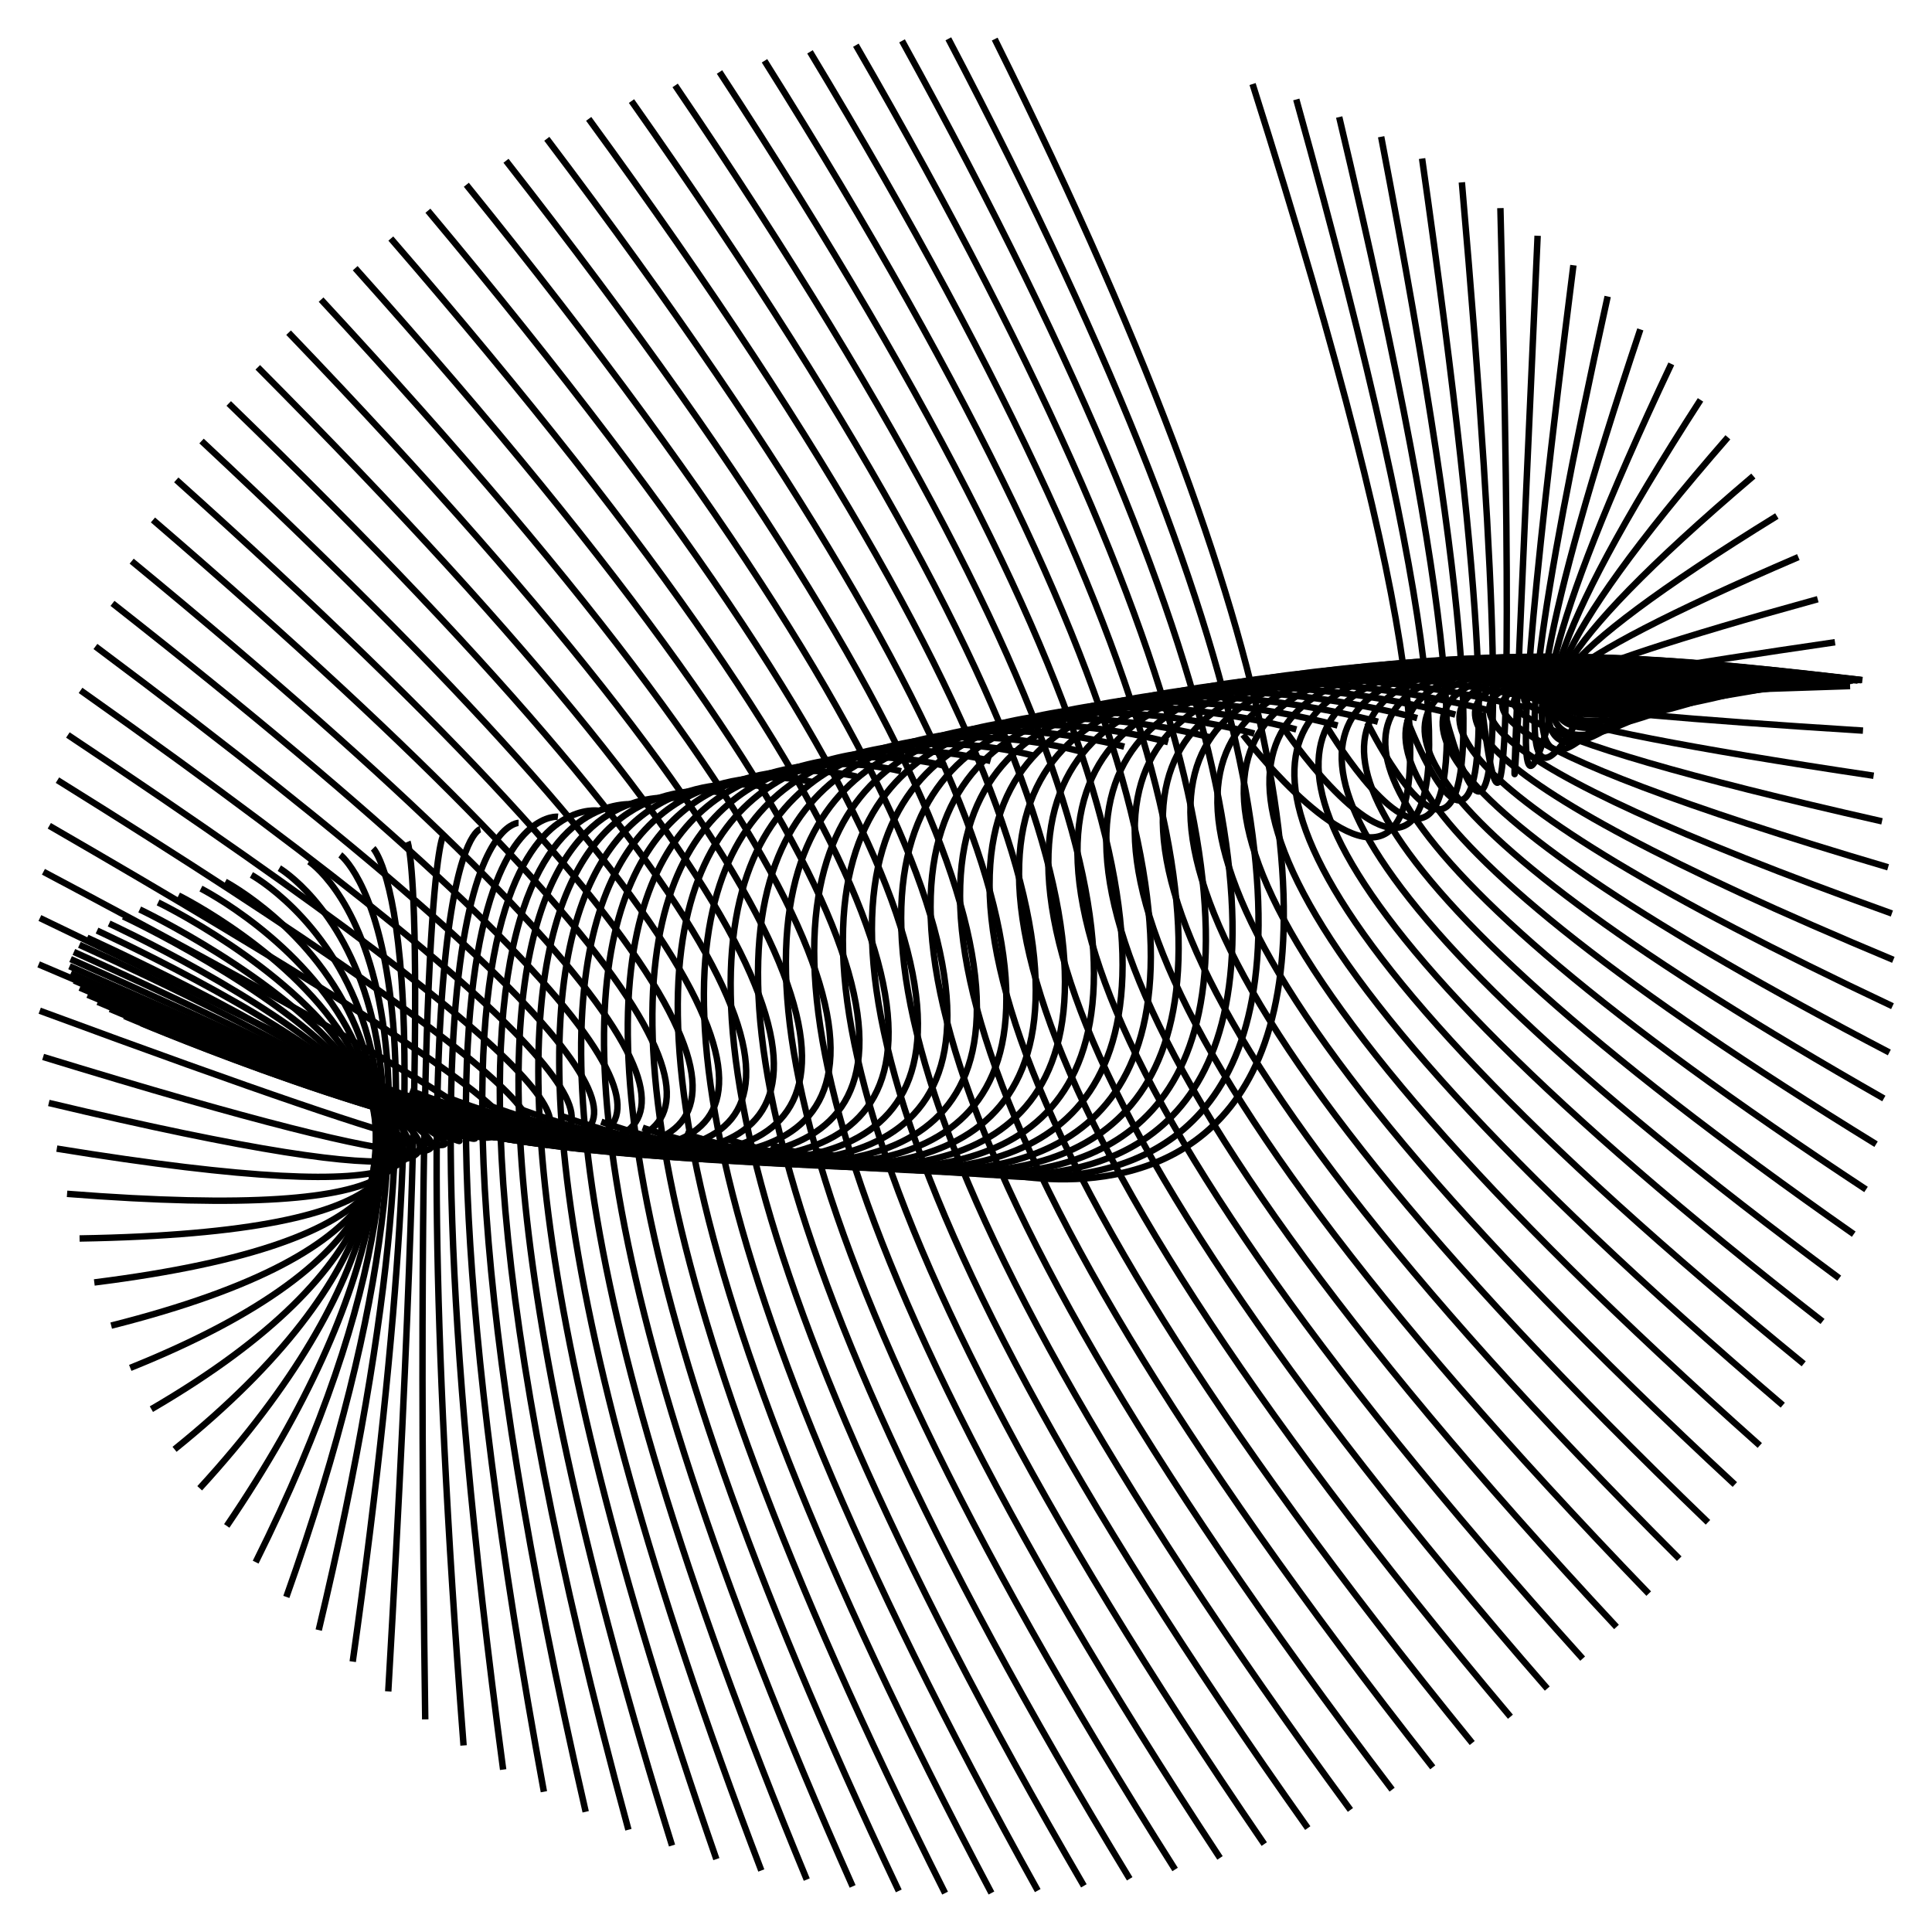 <svg id="SvgjsSvg2974" width="300" height="300" xmlns="http://www.w3.org/2000/svg" version="1.1" xmlns:xlink="http://www.w3.org/1999/xlink" xmlns:svgjs="http://svgjs.com/svgjs"><defs id="SvgjsDefs2975"></defs><path id="SvgjsPath2976" d="M 193.015 114.08 C 193.015 114.08 250.432 189.293 194.498 13.048" fill="none" stroke="black" stroke-weight="1"></path><path id="SvgjsPath2977" d="M 199.578 113.438 C 199.578 113.438 248.675 185.389 201.288 15.443" fill="none" stroke="black" stroke-weight="1"></path><path id="SvgjsPath2978" d="M 206.017 112.82 C 206.017 112.82 246.672 181.398 207.949 18.174" fill="none" stroke="black" stroke-weight="1"></path><path id="SvgjsPath2979" d="M 212.316 112.225 C 212.316 112.225 244.427 177.327 214.465 21.235" fill="none" stroke="black" stroke-weight="1"></path><path id="SvgjsPath2980" d="M 218.459 111.654 C 218.459 111.654 241.947 173.189 220.82 24.618" fill="none" stroke="black" stroke-weight="1"></path><path id="SvgjsPath2981" d="M 224.431 111.106 C 224.431 111.106 239.236 168.992 226.998 28.314" fill="none" stroke="black" stroke-weight="1"></path><path id="SvgjsPath2982" d="M 230.217 110.583 C 230.217 110.583 236.302 164.748 232.983 32.315" fill="none" stroke="black" stroke-weight="1"></path><path id="SvgjsPath2983" d="M 235.803 110.084 C 235.803 110.084 233.153 160.468 238.761 36.609" fill="none" stroke="black" stroke-weight="1"></path><path id="SvgjsPath2984" d="M 241.174 109.611 C 241.174 109.611 229.796 156.161 244.317 41.187" fill="none" stroke="black" stroke-weight="1"></path><path id="SvgjsPath2985" d="M 246.317 109.162 C 246.317 109.162 226.239 151.838 249.638 46.037" fill="none" stroke="black" stroke-weight="1"></path><path id="SvgjsPath2986" d="M 251.219 108.74 C 251.219 108.74 222.492 147.511 254.709 51.147" fill="none" stroke="black" stroke-weight="1"></path><path id="SvgjsPath2987" d="M 255.869 108.343 C 255.869 108.343 218.564 143.19 259.519 56.504" fill="none" stroke="black" stroke-weight="1"></path><path id="SvgjsPath2988" d="M 260.253 107.972 C 260.253 107.972 214.464 138.887 264.055 62.094" fill="none" stroke="black" stroke-weight="1"></path><path id="SvgjsPath2989" d="M 264.363 107.627 C 264.363 107.627 210.203 134.611 268.306 67.904" fill="none" stroke="black" stroke-weight="1"></path><path id="SvgjsPath2990" d="M 268.186 107.309 C 268.186 107.309 205.792 130.373 272.261 73.92" fill="none" stroke="black" stroke-weight="1"></path><path id="SvgjsPath2991" d="M 271.714 107.017 C 271.714 107.017 201.241 126.185 275.911 80.126" fill="none" stroke="black" stroke-weight="1"></path><path id="SvgjsPath2992" d="M 274.938 106.752 C 274.938 106.752 196.562 122.056 279.246 86.506" fill="none" stroke="black" stroke-weight="1"></path><path id="SvgjsPath2993" d="M 277.849 106.515 C 277.849 106.515 191.767 117.996 282.258 93.045" fill="none" stroke="black" stroke-weight="1"></path><path id="SvgjsPath2994" d="M 280.441 106.304 C 280.441 106.304 186.868 114.017 284.939 99.726" fill="none" stroke="black" stroke-weight="1"></path><path id="SvgjsPath2995" d="M 282.707 106.121 C 282.707 106.121 181.876 110.128 287.283 106.533" fill="none" stroke="black" stroke-weight="1"></path><path id="SvgjsPath2996" d="M 284.641 105.965 C 284.641 105.965 176.804 106.339 289.284 113.449" fill="none" stroke="black" stroke-weight="1"></path><path id="SvgjsPath2997" d="M 286.239 105.837 C 286.239 105.837 171.666 102.658 290.937 120.456" fill="none" stroke="black" stroke-weight="1"></path><path id="SvgjsPath2998" d="M 287.496 105.736 C 287.496 105.736 166.473 99.096 292.237 127.536" fill="none" stroke="black" stroke-weight="1"></path><path id="SvgjsPath2999" d="M 288.409 105.663 C 288.409 105.663 161.24 95.661 293.182 134.673" fill="none" stroke="black" stroke-weight="1"></path><path id="SvgjsPath3000" d="M 288.977 105.618 C 288.977 105.618 155.978 92.362 293.769 141.849" fill="none" stroke="black" stroke-weight="1"></path><path id="SvgjsPath3001" d="M 289.197 105.6 C 289.197 105.6 150.701 89.208 293.997 149.044" fill="none" stroke="black" stroke-weight="1"></path><path id="SvgjsPath3002" d="M 289.069 105.61 C 289.069 105.61 145.422 86.205 293.865 156.242" fill="none" stroke="black" stroke-weight="1"></path><path id="SvgjsPath3003" d="M 288.594 105.648 C 288.594 105.648 140.155 83.361 293.373 163.425" fill="none" stroke="black" stroke-weight="1"></path><path id="SvgjsPath3004" d="M 287.772 105.714 C 287.772 105.714 134.913 80.684 292.523 170.574" fill="none" stroke="black" stroke-weight="1"></path><path id="SvgjsPath3005" d="M 286.606 105.807 C 286.606 105.807 129.708 78.18 291.316 177.671" fill="none" stroke="black" stroke-weight="1"></path><path id="SvgjsPath3006" d="M 285.098 105.928 C 285.098 105.928 124.554 75.856 289.757 184.699" fill="none" stroke="black" stroke-weight="1"></path><path id="SvgjsPath3007" d="M 283.253 106.077 C 283.253 106.077 119.463 73.717 287.848 191.641" fill="none" stroke="black" stroke-weight="1"></path><path id="SvgjsPath3008" d="M 281.075 106.253 C 281.075 106.253 114.449 71.769 285.594 198.478" fill="none" stroke="black" stroke-weight="1"></path><path id="SvgjsPath3009" d="M 278.569 106.456 C 278.569 106.456 109.524 70.016 283.002 205.195" fill="none" stroke="black" stroke-weight="1"></path><path id="SvgjsPath3010" d="M 275.741 106.687 C 275.741 106.687 104.7 68.464 280.077 211.773" fill="none" stroke="black" stroke-weight="1"></path><path id="SvgjsPath3011" d="M 272.6 106.944 C 272.6 106.944 99.989 67.115 276.827 218.197" fill="none" stroke="black" stroke-weight="1"></path><path id="SvgjsPath3012" d="M 269.152 107.229 C 269.152 107.229 95.403 65.973 273.26 224.451" fill="none" stroke="black" stroke-weight="1"></path><path id="SvgjsPath3013" d="M 265.406 107.54 C 265.406 107.54 90.954 65.041 269.385 230.518" fill="none" stroke="black" stroke-weight="1"></path><path id="SvgjsPath3014" d="M 261.372 107.877 C 261.372 107.877 86.652 64.322 265.212 236.384" fill="none" stroke="black" stroke-weight="1"></path><path id="SvgjsPath3015" d="M 257.059 108.242 C 257.059 108.242 82.508 63.816 260.751 242.034" fill="none" stroke="black" stroke-weight="1"></path><path id="SvgjsPath3016" d="M 252.479 108.632 C 252.479 108.632 78.533 63.527 256.012 247.455" fill="none" stroke="black" stroke-weight="1"></path><path id="SvgjsPath3017" d="M 247.642 109.048 C 247.642 109.048 74.737 63.453 251.009 252.631" fill="none" stroke="black" stroke-weight="1"></path><path id="SvgjsPath3018" d="M 242.562 109.489 C 242.562 109.489 71.129 63.595 245.754 257.551" fill="none" stroke="black" stroke-weight="1"></path><path id="SvgjsPath3019" d="M 237.25 109.956 C 237.25 109.956 67.718 63.954 240.259 262.202" fill="none" stroke="black" stroke-weight="1"></path><path id="SvgjsPath3020" d="M 231.72 110.448 C 231.72 110.448 64.513 64.528 234.538 266.573" fill="none" stroke="black" stroke-weight="1"></path><path id="SvgjsPath3021" d="M 225.986 110.965 C 225.986 110.965 61.521 65.315 228.606 270.653" fill="none" stroke="black" stroke-weight="1"></path><path id="SvgjsPath3022" d="M 220.062 111.506 C 220.062 111.506 58.751 66.314 222.478 274.431" fill="none" stroke="black" stroke-weight="1"></path><path id="SvgjsPath3023" d="M 213.963 112.071 C 213.963 112.071 56.208 67.522 216.168 277.898" fill="none" stroke="black" stroke-weight="1"></path><path id="SvgjsPath3024" d="M 207.703 112.66 C 207.703 112.66 53.901 68.936 209.693 281.045" fill="none" stroke="black" stroke-weight="1"></path><path id="SvgjsPath3025" d="M 201.3 113.272 C 201.3 113.272 51.833 70.553 203.069 283.864" fill="none" stroke="black" stroke-weight="1"></path><path id="SvgjsPath3026" d="M 194.769 113.907 C 194.769 113.907 50.01 72.369 196.312 286.349" fill="none" stroke="black" stroke-weight="1"></path><path id="SvgjsPath3027" d="M 188.125 114.565 C 188.125 114.565 48.438 74.378 189.44 288.494" fill="none" stroke="black" stroke-weight="1"></path><path id="SvgjsPath3028" d="M 181.387 115.245 C 181.387 115.245 47.119 76.577 182.469 290.292" fill="none" stroke="black" stroke-weight="1"></path><path id="SvgjsPath3029" d="M 174.569 115.946 C 174.569 115.946 46.058 78.959 175.417 291.739" fill="none" stroke="black" stroke-weight="1"></path><path id="SvgjsPath3030" d="M 167.691 116.669 C 167.691 116.669 45.256 81.518 168.301 292.832" fill="none" stroke="black" stroke-weight="1"></path><path id="SvgjsPath3031" d="M 160.768 117.413 C 160.768 117.413 44.716 84.249 161.139 293.569" fill="none" stroke="black" stroke-weight="1"></path><path id="SvgjsPath3032" d="M 153.818 118.177 C 153.818 118.177 44.44 87.144 153.95 293.946" fill="none" stroke="black" stroke-weight="1"></path><path id="SvgjsPath3033" d="M 146.859 118.961 C 146.859 118.961 44.427 90.197 146.751 293.963" fill="none" stroke="black" stroke-weight="1"></path><path id="SvgjsPath3034" d="M 139.908 119.764 C 139.908 119.764 44.678 93.398 139.56 293.621" fill="none" stroke="black" stroke-weight="1"></path><path id="SvgjsPath3035" d="M 132.981 120.586 C 132.981 120.586 45.192 96.741 132.395 292.92" fill="none" stroke="black" stroke-weight="1"></path><path id="SvgjsPath3036" d="M 126.098 121.427 C 126.098 121.427 45.968 100.218 125.274 291.861" fill="none" stroke="black" stroke-weight="1"></path><path id="SvgjsPath3037" d="M 119.274 122.285 C 119.274 122.285 47.005 103.818 118.214 290.448" fill="none" stroke="black" stroke-weight="1"></path><path id="SvgjsPath3038" d="M 112.527 123.161 C 112.527 123.161 48.298 107.535 111.235 288.684" fill="none" stroke="black" stroke-weight="1"></path><path id="SvgjsPath3039" d="M 105.873 124.054 C 105.873 124.054 49.846 111.357 104.352 286.573" fill="none" stroke="black" stroke-weight="1"></path><path id="SvgjsPath3040" d="M 99.33 124.962 C 99.33 124.962 51.645 115.276 97.583 284.121" fill="none" stroke="black" stroke-weight="1"></path><path id="SvgjsPath3041" d="M 92.914 125.887 C 92.914 125.887 53.689 119.281 90.945 281.334" fill="none" stroke="black" stroke-weight="1"></path><path id="SvgjsPath3042" d="M 86.64 126.826 C 86.64 126.826 55.973 123.364 84.455 278.218" fill="none" stroke="black" stroke-weight="1"></path><path id="SvgjsPath3043" d="M 80.524 127.78 C 80.524 127.78 58.493 127.513 78.129 274.782" fill="none" stroke="black" stroke-weight="1"></path><path id="SvgjsPath3044" d="M 74.583 128.748 C 74.583 128.748 61.242 131.718 71.982 271.034" fill="none" stroke="black" stroke-weight="1"></path><path id="SvgjsPath3045" d="M 68.829 129.729 C 68.829 129.729 64.212 135.969 66.03 266.983" fill="none" stroke="black" stroke-weight="1"></path><path id="SvgjsPath3046" d="M 63.279 130.723 C 63.279 130.723 67.397 140.255 60.289 262.64" fill="none" stroke="black" stroke-weight="1"></path><path id="SvgjsPath3047" d="M 57.945 131.729 C 57.945 131.729 70.788 144.566 54.771 258.016" fill="none" stroke="black" stroke-weight="1"></path><path id="SvgjsPath3048" d="M 52.842 132.746 C 52.842 132.746 74.378 148.889 49.492 253.122" fill="none" stroke="black" stroke-weight="1"></path><path id="SvgjsPath3049" d="M 47.981 133.774 C 47.981 133.774 78.156 153.216 44.463 247.969" fill="none" stroke="black" stroke-weight="1"></path><path id="SvgjsPath3050" d="M 43.375 134.812 C 43.375 134.812 82.114 157.535 39.699 242.572" fill="none" stroke="black" stroke-weight="1"></path><path id="SvgjsPath3051" d="M 39.036 135.86 C 39.036 135.86 86.241 161.835 35.21 236.944" fill="none" stroke="black" stroke-weight="1"></path><path id="SvgjsPath3052" d="M 34.974 136.916 C 34.974 136.916 90.528 166.105 31.008 231.098" fill="none" stroke="black" stroke-weight="1"></path><path id="SvgjsPath3053" d="M 31.2 137.981 C 31.2 137.981 94.964 170.335 27.103 225.05" fill="none" stroke="black" stroke-weight="1"></path><path id="SvgjsPath3054" d="M 27.723 139.053 C 27.723 139.053 99.537 174.514 23.506 218.813" fill="none" stroke="black" stroke-weight="1"></path><path id="SvgjsPath3055" d="M 24.551 140.132 C 24.551 140.132 104.236 178.632 20.225 212.405" fill="none" stroke="black" stroke-weight="1"></path><path id="SvgjsPath3056" d="M 21.693 141.218 C 21.693 141.218 109.05 182.678 17.268 205.841" fill="none" stroke="black" stroke-weight="1"></path><path id="SvgjsPath3057" d="M 19.155 142.308 C 19.155 142.308 113.966 186.643 14.643 199.138" fill="none" stroke="black" stroke-weight="1"></path><path id="SvgjsPath3058" d="M 16.945 143.404 C 16.945 143.404 118.972 190.516 12.356 192.311" fill="none" stroke="black" stroke-weight="1"></path><path id="SvgjsPath3059" d="M 15.067 144.503 C 15.067 144.503 124.055 194.288 10.414 185.379" fill="none" stroke="black" stroke-weight="1"></path><path id="SvgjsPath3060" d="M 13.526 145.607 C 13.526 145.607 129.204 197.949 8.82 178.358" fill="none" stroke="black" stroke-weight="1"></path><path id="SvgjsPath3061" d="M 12.326 146.712 C 12.326 146.712 134.404 201.49 7.579 171.267" fill="none" stroke="black" stroke-weight="1"></path><path id="SvgjsPath3062" d="M 11.471 147.82 C 11.471 147.82 139.644 204.903 6.694 164.122" fill="none" stroke="black" stroke-weight="1"></path><path id="SvgjsPath3063" d="M 10.962 148.929 C 10.962 148.929 144.909 208.178 6.167 156.942" fill="none" stroke="black" stroke-weight="1"></path><path id="SvgjsPath3064" d="M 10.8 150.039 C 10.8 150.039 150.187 211.308 6 149.745" fill="none" stroke="black" stroke-weight="1"></path><path id="SvgjsPath3065" d="M 10.986 151.149 C 10.986 151.149 155.465 214.285 6.193 142.548" fill="none" stroke="black" stroke-weight="1"></path><path id="SvgjsPath3066" d="M 11.52 152.258 C 11.52 152.258 160.728 217.101 6.745 135.37" fill="none" stroke="black" stroke-weight="1"></path><path id="SvgjsPath3067" d="M 12.4 153.366 C 12.4 153.366 165.965 219.749 7.655 128.229" fill="none" stroke="black" stroke-weight="1"></path><path id="SvgjsPath3068" d="M 13.624 154.472 C 13.624 154.472 171.163 222.223 8.921 121.142" fill="none" stroke="black" stroke-weight="1"></path><path id="SvgjsPath3069" d="M 15.189 155.575 C 15.189 155.575 176.307 224.517 10.54 114.127" fill="none" stroke="black" stroke-weight="1"></path><path id="SvgjsPath3070" d="M 17.09 156.674 C 17.09 156.674 181.385 226.624 12.507 107.202" fill="none" stroke="black" stroke-weight="1"></path><path id="SvgjsPath3071" d="M 19.324 157.769 C 19.324 157.769 186.386 228.539 14.818 100.383" fill="none" stroke="black" stroke-weight="1"></path><path id="SvgjsPath3072" d="M 21.884 158.859 C 21.884 158.859 191.295 230.259 17.467 93.689" fill="none" stroke="black" stroke-weight="1"></path><path id="SvgjsPath3073" d="M 24.765 159.944 C 24.765 159.944 196.101 231.778 20.447 87.136" fill="none" stroke="black" stroke-weight="1"></path><path id="SvgjsPath3074" d="M 27.959 161.023 C 27.959 161.023 200.791 233.092 23.751 80.739" fill="none" stroke="black" stroke-weight="1"></path><path id="SvgjsPath3075" d="M 31.458 162.095 C 31.458 162.095 205.355 234.199 27.37 74.516" fill="none" stroke="black" stroke-weight="1"></path><path id="SvgjsPath3076" d="M 35.253 163.159 C 35.253 163.159 209.78 235.095 31.296 68.481" fill="none" stroke="black" stroke-weight="1"></path><path id="SvgjsPath3077" d="M 39.334 164.215 C 39.334 164.215 214.056 235.778 35.518 62.65" fill="none" stroke="black" stroke-weight="1"></path><path id="SvgjsPath3078" d="M 43.693 165.262 C 43.693 165.262 218.172 236.247 40.027 57.038" fill="none" stroke="black" stroke-weight="1"></path><path id="SvgjsPath3079" d="M 48.317 166.299 C 48.317 166.299 222.118 236.501 44.811 51.658" fill="none" stroke="black" stroke-weight="1"></path><path id="SvgjsPath3080" d="M 53.195 167.326 C 53.195 167.326 225.883 236.538 49.857 46.523" fill="none" stroke="black" stroke-weight="1"></path><path id="SvgjsPath3081" d="M 58.316 168.343 C 58.316 168.343 229.458 236.359 55.154 41.648" fill="none" stroke="black" stroke-weight="1"></path><path id="SvgjsPath3082" d="M 63.665 169.348 C 63.665 169.348 232.835 235.964 60.688 37.043" fill="none" stroke="black" stroke-weight="1"></path><path id="SvgjsPath3083" d="M 69.23 170.341 C 69.23 170.341 236.005 235.355 66.445 32.72" fill="none" stroke="black" stroke-weight="1"></path><path id="SvgjsPath3084" d="M 74.997 171.321 C 74.997 171.321 238.96 234.532 72.411 28.691" fill="none" stroke="black" stroke-weight="1"></path><path id="SvgjsPath3085" d="M 80.952 172.288 C 80.952 172.288 241.693 233.497 78.571 24.964" fill="none" stroke="black" stroke-weight="1"></path><path id="SvgjsPath3086" d="M 87.079 173.241 C 87.079 173.241 244.196 232.254 84.909 21.551" fill="none" stroke="black" stroke-weight="1"></path><path id="SvgjsPath3087" d="M 93.364 174.179 C 93.364 174.179 246.464 230.806 91.411 18.458" fill="none" stroke="black" stroke-weight="1"></path><path id="SvgjsPath3088" d="M 99.79 175.103 C 99.79 175.103 248.491 229.155 98.058 15.694" fill="none" stroke="black" stroke-weight="1"></path><path id="SvgjsPath3089" d="M 106.341 176.01 C 106.341 176.01 250.272 227.307 104.836 13.266" fill="none" stroke="black" stroke-weight="1"></path><path id="SvgjsPath3090" d="M 113.002 176.902 C 113.002 176.902 251.802 225.265 111.726 11.18" fill="none" stroke="black" stroke-weight="1"></path><path id="SvgjsPath3091" d="M 119.755 177.776 C 119.755 177.776 253.077 223.035 118.712 9.44" fill="none" stroke="black" stroke-weight="1"></path><path id="SvgjsPath3092" d="M 126.583 178.633 C 126.583 178.633 254.095 220.623 125.776 8.052" fill="none" stroke="black" stroke-weight="1"></path><path id="SvgjsPath3093" d="M 133.471 179.473 C 133.471 179.473 254.853 218.034 132.901 7.019" fill="none" stroke="black" stroke-weight="1"></path><path id="SvgjsPath3094" d="M 140.399 180.294 C 140.399 180.294 255.349 215.275 140.068 6.343" fill="none" stroke="black" stroke-weight="1"></path><path id="SvgjsPath3095" d="M 147.352 181.095 C 147.352 181.095 255.581 212.353 147.26 6.026" fill="none" stroke="black" stroke-weight="1"></path><path id="SvgjsPath3096" d="M 154.311 181.878 C 154.311 181.878 255.549 209.275 154.46 6.069" fill="none" stroke="black" stroke-weight="1"></path></svg>